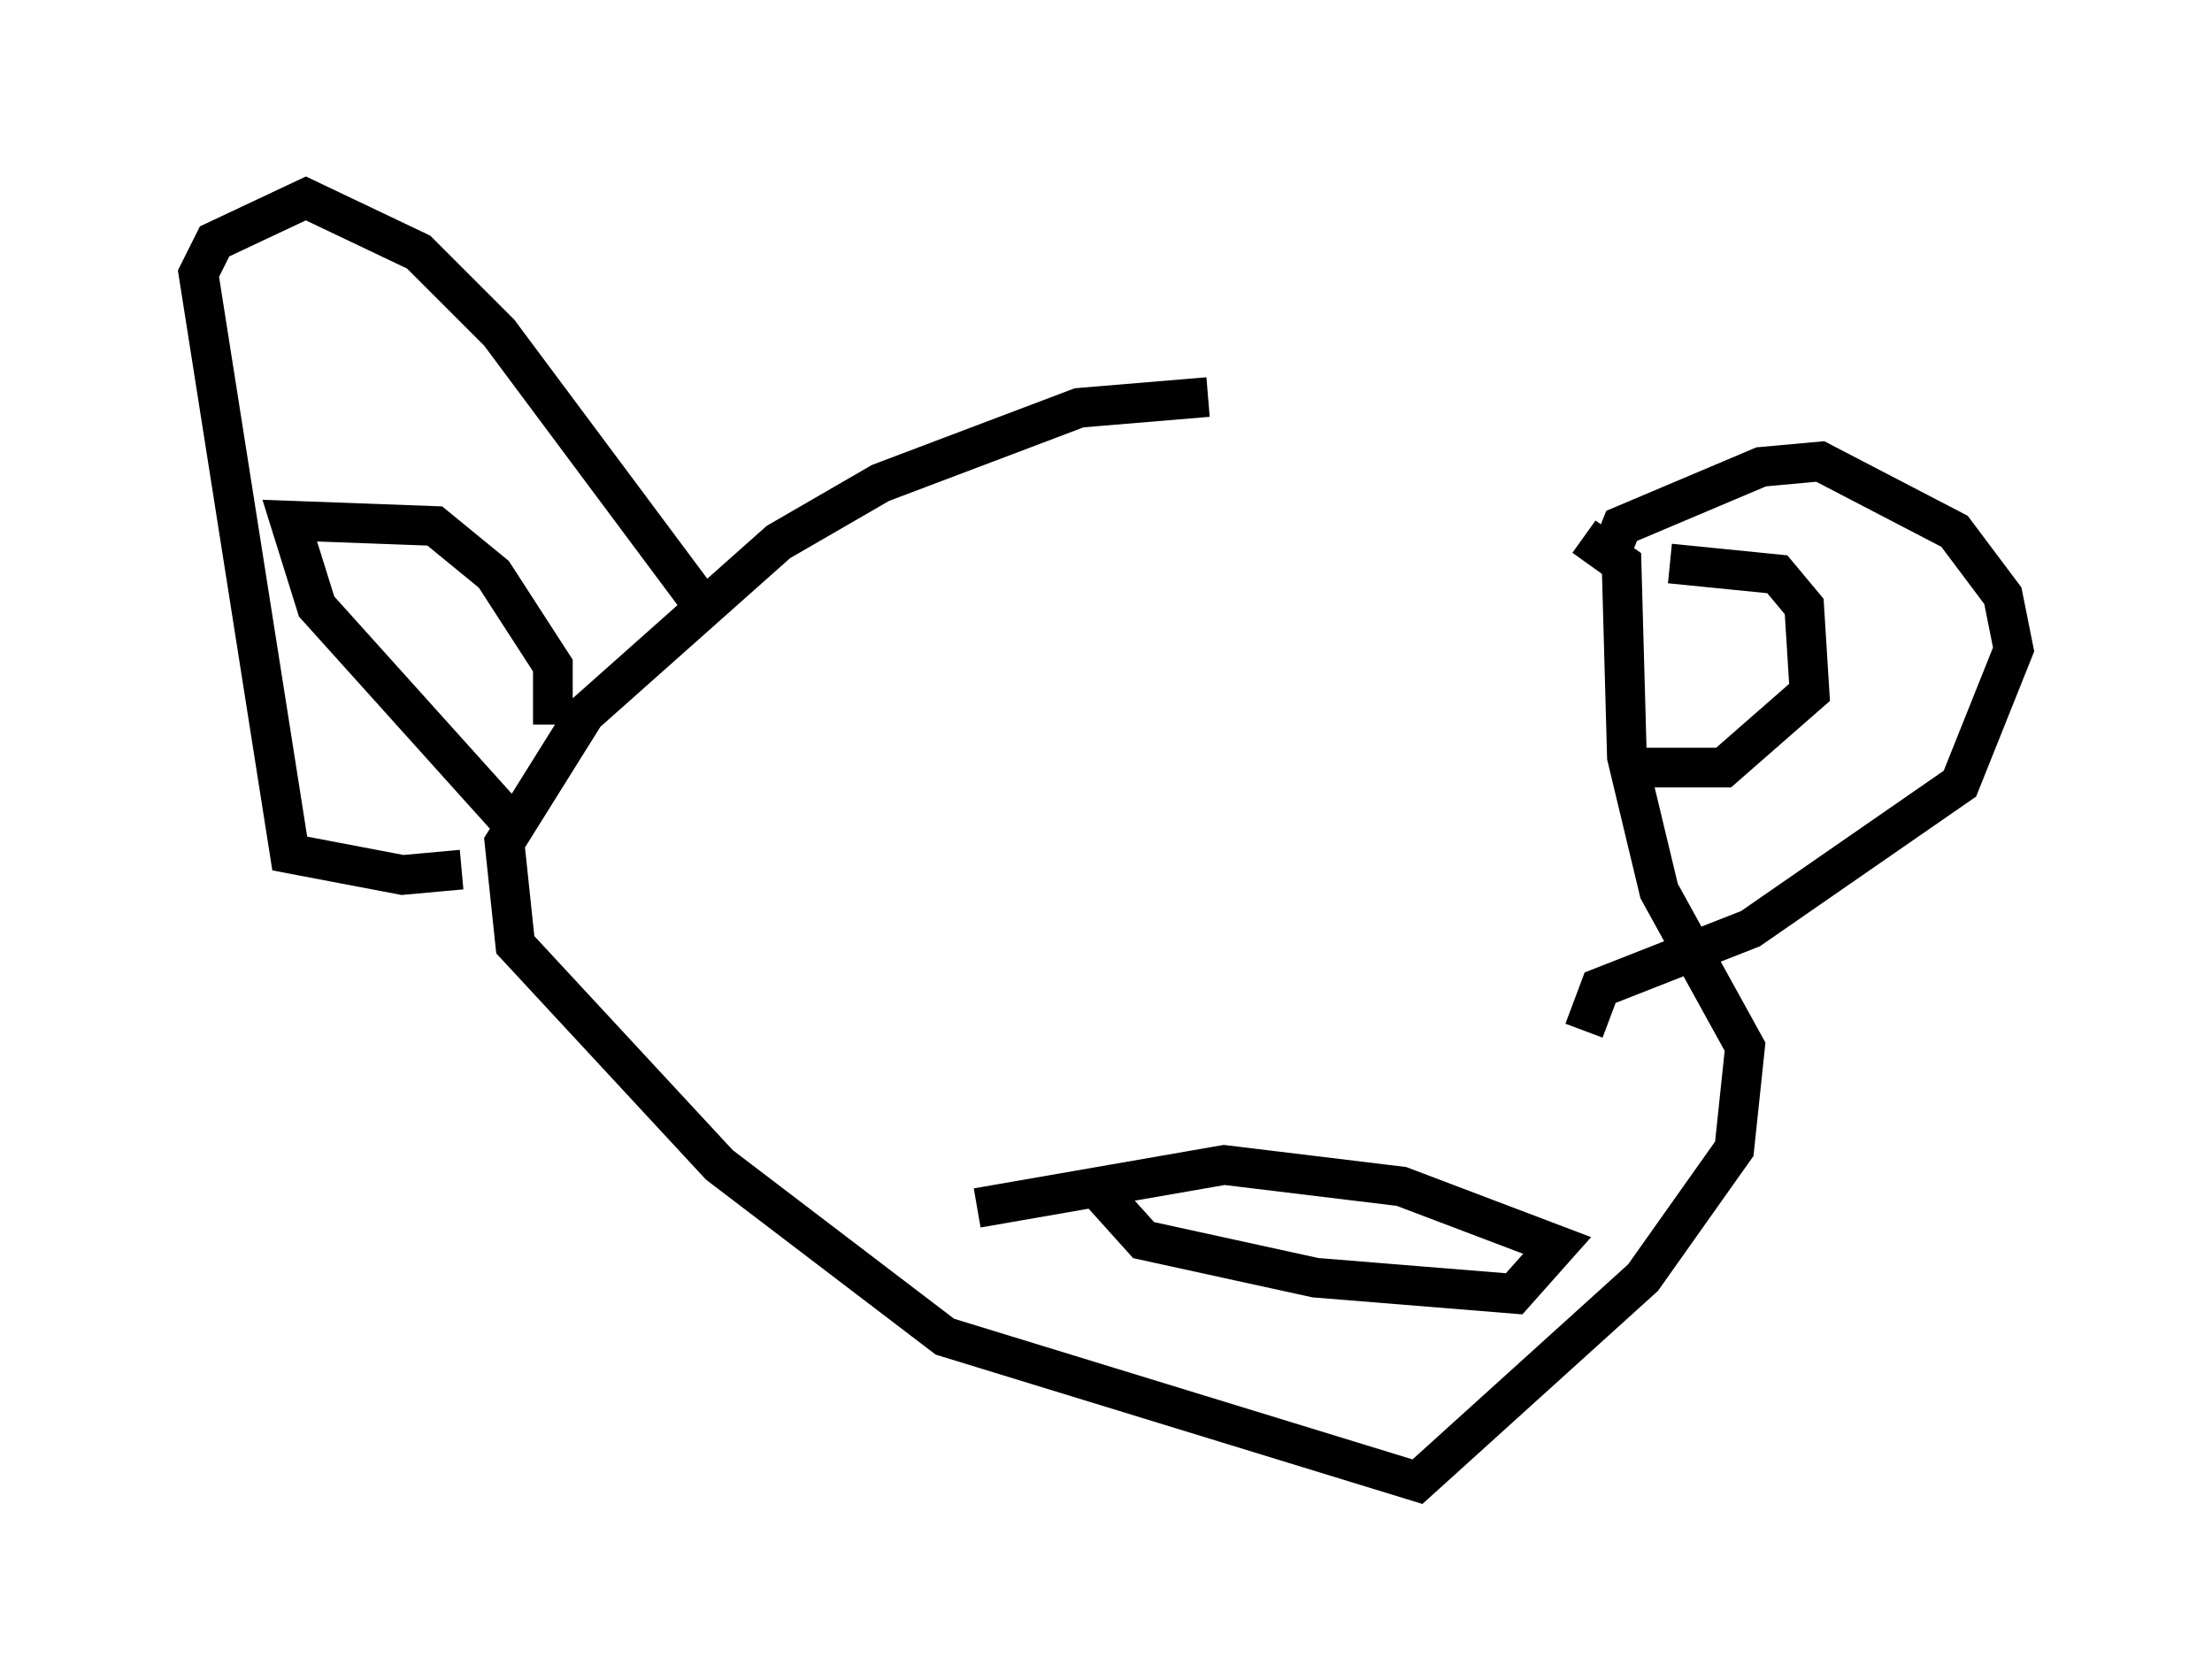 <?xml version="1.0" encoding="utf-8" ?>
<svg baseProfile="full" height="42.341" version="1.1" width="55.737" xmlns="http://www.w3.org/2000/svg" xmlns:ev="http://www.w3.org/2001/xml-events" xmlns:xlink="http://www.w3.org/1999/xlink"><defs /><rect fill="white" height="42.341" width="55.737" x="0" y="0" /><path d="M42.077, 14.607 m-11.637, -4.601 l-3.248, 0.271 -5.007, 1.894 l-2.571, 1.488 -4.871, 4.33 l-2.03, 3.248 0.271, 2.571 l5.142, 5.548 5.683, 4.33 l11.908, 3.654 5.683, -5.142 l2.3, -3.248 0.271, -2.571 l-2.165, -3.924 -0.812, -3.383 l-0.135, -4.871 -0.947, -0.677 m0.677, 0.406 l0.271, -0.677 3.518, -1.488 l1.488, -0.135 3.383, 1.759 l1.218, 1.624 0.271, 1.353 l-1.353, 3.383 -5.277, 3.654 l-3.789, 1.488 -0.406, 1.083 m2.165, -11.773 l2.706, 0.271 0.677, 0.812 l0.135, 2.165 -2.165, 1.894 l-2.571, 0.0 m-23.139, -4.059 l-5.142, -6.901 -2.03, -2.03 l-2.842, -1.353 -2.3, 1.083 l-0.406, 0.812 2.3, 14.614 l2.842, 0.541 1.488, -0.135 m2.3, -3.654 l0.0, -1.488 -1.488, -2.3 l-1.488, -1.218 -3.654, -0.135 l0.677, 2.165 4.871, 5.413 m11.773, 9.743 l6.225, -1.083 4.465, 0.541 l3.924, 1.488 -1.083, 1.218 l-5.007, -0.406 -4.33, -0.947 l-1.218, -1.353 " fill="none" stroke="black" stroke-width="1" /></svg>